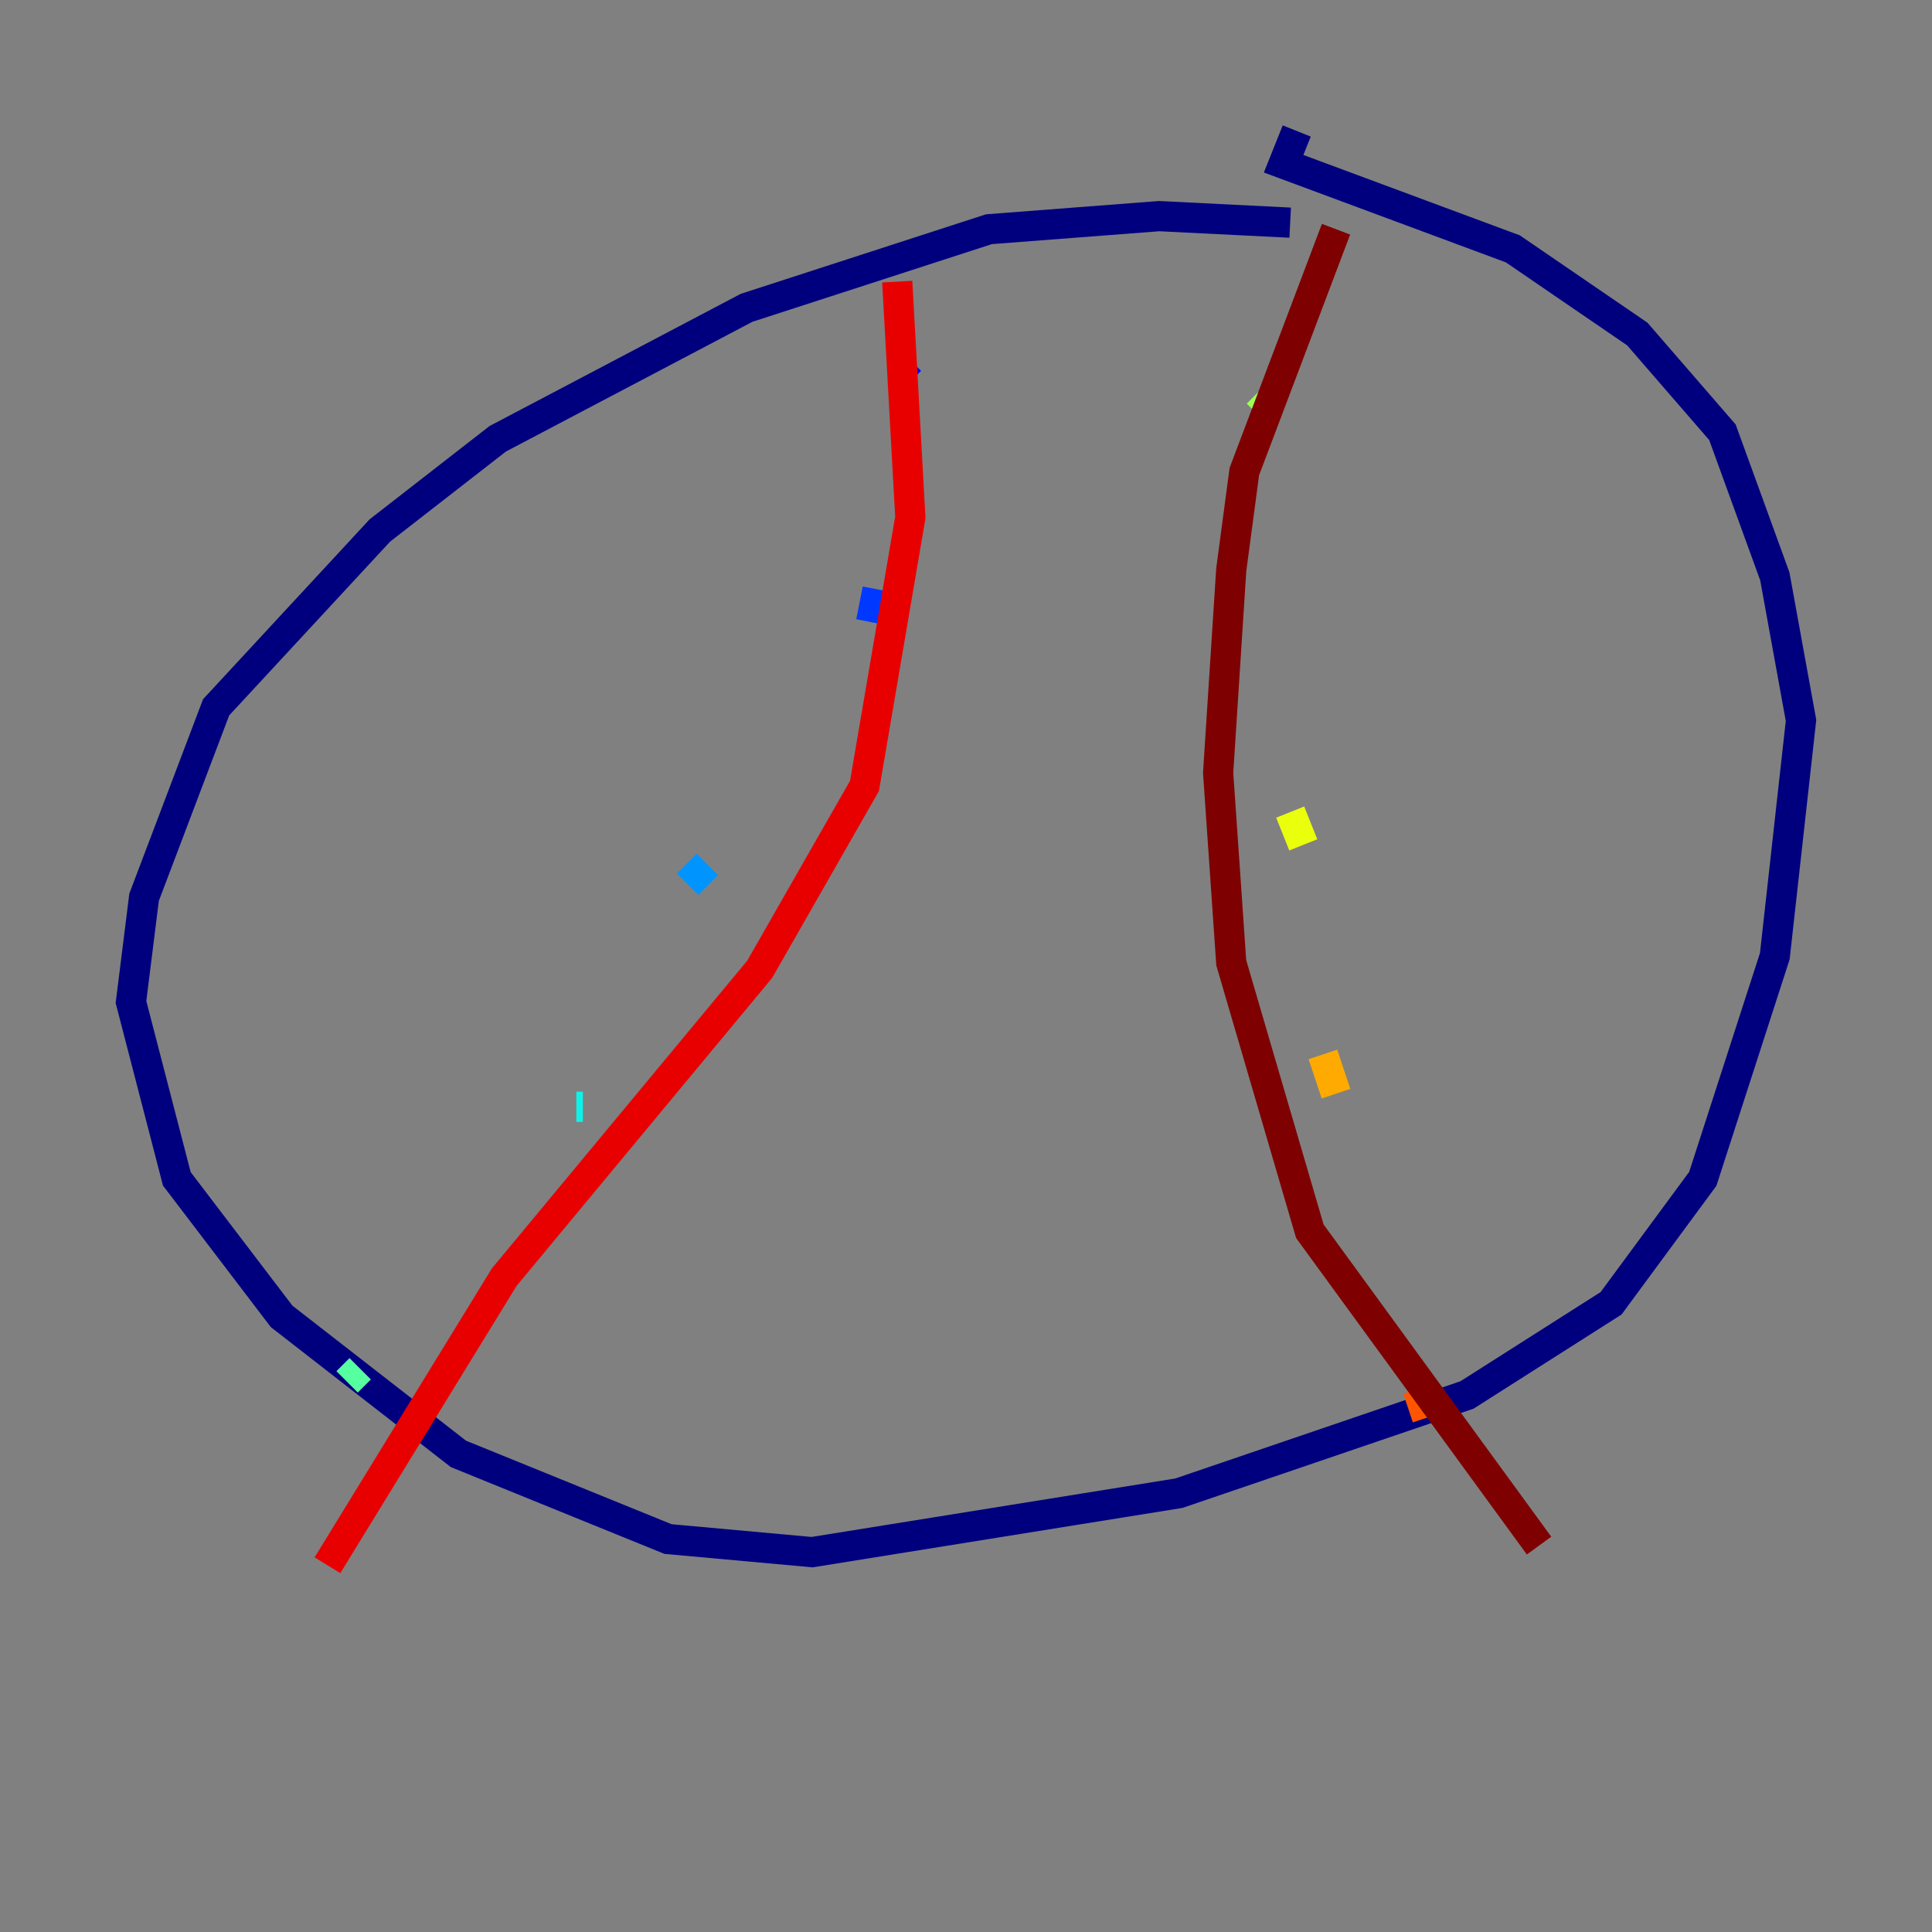 <?xml version="1.0" encoding="utf-8" ?>
<svg baseProfile="tiny" height="128" version="1.2" viewBox="0,0,128,128" width="128" xmlns="http://www.w3.org/2000/svg" xmlns:ev="http://www.w3.org/2001/xml-events" xmlns:xlink="http://www.w3.org/1999/xlink"><rect x="0" y="0" width="128" height="128" fill="#808080" stroke="none"/><defs /><polyline fill="none" points="85.478,14.752 76.8,14.319 65.519,15.186 49.464,20.393 32.976,29.071 25.166,35.146 14.319,46.861 9.546,59.444 8.678,66.386 11.715,78.102 18.658,87.214 30.373,96.325 44.258,101.966 53.803,102.834 78.102,98.929 97.193,92.42 106.739,86.346 112.814,78.102 117.586,63.349 119.322,47.729 117.586,38.183 114.115,28.637 108.475,22.129 100.231,16.488 85.044,10.848 85.912,8.678" stroke="#00007f" stroke-width="2" /><polyline fill="none" points="60.312,23.864 59.878,24.298" stroke="#0000e8" stroke-width="2" /><polyline fill="none" points="58.142,39.051 57.709,41.22" stroke="#0038ff" stroke-width="2" /><polyline fill="none" points="46.861,57.275 45.559,58.576" stroke="#0094ff" stroke-width="2" /><polyline fill="none" points="38.183,73.329 38.617,73.329" stroke="#0cf4ea" stroke-width="2" /><polyline fill="none" points="22.997,91.552 23.864,90.685" stroke="#56ffa0" stroke-width="2" /><polyline fill="none" points="83.308,26.034 84.176,26.902" stroke="#a0ff56" stroke-width="2" /><polyline fill="none" points="85.478,53.803 86.346,55.973" stroke="#eaff0c" stroke-width="2" /><polyline fill="none" points="87.647,69.858 88.515,72.461" stroke="#ffaa00" stroke-width="2" /><polyline fill="none" points="93.288,93.288 94.59,92.854" stroke="#ff5500" stroke-width="2" /><polyline fill="none" points="59.444,18.658 60.312,34.278 57.275,52.068 50.332,64.217 33.41,84.61 21.695,103.702" stroke="#e80000" stroke-width="2" /><polyline fill="none" points="88.515,15.186 82.441,31.241 81.573,37.749 80.705,51.2 81.573,63.783 86.78,81.573 101.966,102.4" stroke="#7f0000" stroke-width="2" /></svg>
